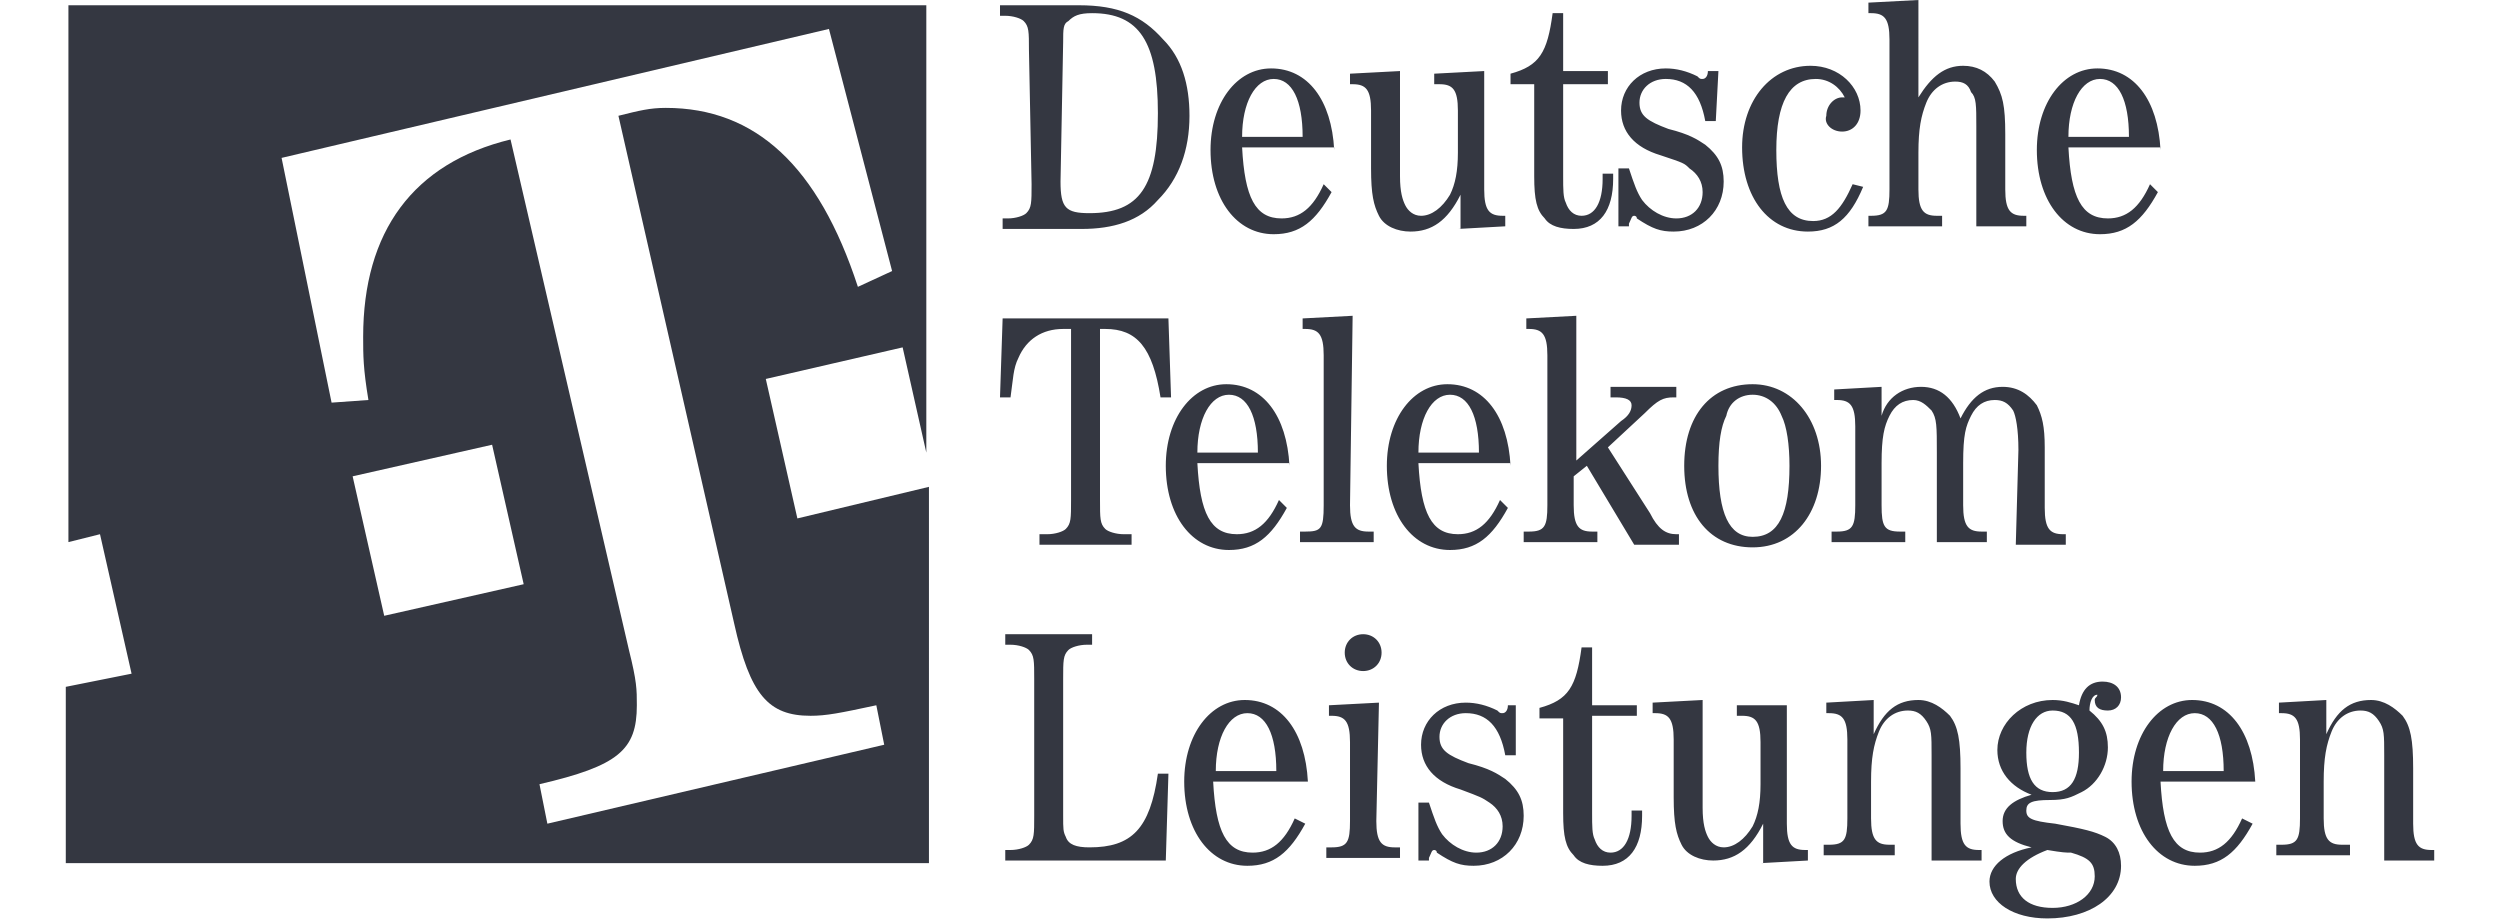 <?xml version="1.0" encoding="utf-8"?>
<!-- Generator: Adobe Illustrator 26.0.1, SVG Export Plug-In . SVG Version: 6.00 Build 0)  -->
<svg version="1.1" id="Layer_1" xmlns="http://www.w3.org/2000/svg" xmlns:xlink="http://www.w3.org/1999/xlink" x="0px" y="0px"
	 viewBox="0 0 95 35" style="enable-background:new 0 0 95 35;" xml:space="preserve">
<style type="text/css">
	.st0{fill-rule:evenodd;clip-rule:evenodd;fill:#343741;}
</style>
<g>
	<path class="st0" d="M2.6,20.6l1.2-0.3L5,25.6l-2.5,0.5v6.7h32.8V18.5l-5,1.2l-1.2-5.3l5.2-1.2l0.9,4v-17H2.6V20.6L2.6,20.6z
		 M23.5,4.4l4.4,19.3c0.6,2.7,1.3,3.5,2.9,3.5c0.6,0,1.1-0.1,2.5-0.4l0.3,1.5l-12.8,3l-0.3-1.5c3-0.7,3.7-1.3,3.7-3
		c0-0.6,0-0.9-0.3-2.1L19.4,5.3c-3.7,0.9-5.6,3.5-5.6,7.5c0,0.7,0,1.2,0.2,2.4l-1.4,0.1L10.7,6l20.8-4.9l2.4,9.2l-1.3,0.6
		c-1.5-4.6-3.9-6.8-7.3-6.8C24.7,4.1,24.3,4.2,23.5,4.4L23.5,4.4z M14.6,23.4l-1.2-5.3l5.3-1.2l1.2,5.3L14.6,23.4z"/>
	<path class="st0" d="M44,29.4c-0.3,2.1-1,2.8-2.6,2.8c-0.5,0-0.8-0.1-0.9-0.4c-0.1-0.2-0.1-0.3-0.1-0.8v-5.2c0-0.7,0-0.9,0.2-1.1
		c0.1-0.1,0.4-0.2,0.7-0.2h0.2v-0.4h-3.3v0.4h0.2c0.3,0,0.6,0.1,0.7,0.2c0.2,0.2,0.2,0.4,0.2,1.1V31c0,0.7,0,0.9-0.2,1.1
		c-0.1,0.1-0.4,0.2-0.7,0.2h-0.2v0.4h6.1l0.1-3.3L44,29.4L44,29.4z M49.7,29.7c-0.1-1.9-1-3.1-2.4-3.1c-1.3,0-2.3,1.3-2.3,3.1
		c0,1.9,1,3.2,2.4,3.2c1,0,1.6-0.5,2.2-1.6l-0.4-0.2c-0.4,0.9-0.9,1.3-1.6,1.3c-1,0-1.4-0.8-1.5-2.7L49.7,29.7L49.7,29.7z
		 M46.2,29.3c0-1.3,0.5-2.2,1.2-2.2s1.1,0.8,1.1,2.2H46.2z M52.4,26.7l-1.9,0.1v0.4h0.1c0.5,0,0.7,0.2,0.7,1v3c0,0.8-0.1,1-0.7,1
		h-0.2v0.4h2.8v-0.4h-0.2c-0.5,0-0.7-0.2-0.7-1L52.4,26.7L52.4,26.7z M51.8,24.1c-0.4,0-0.7,0.3-0.7,0.7c0,0.4,0.3,0.7,0.7,0.7
		c0.4,0,0.7-0.3,0.7-0.7C52.5,24.4,52.2,24.1,51.8,24.1z M57.7,26.8h-0.4c0,0.2-0.1,0.3-0.2,0.3c-0.1,0-0.1,0-0.2-0.1
		c-0.4-0.2-0.8-0.3-1.2-0.3c-1,0-1.7,0.7-1.7,1.6c0,0.8,0.5,1.4,1.5,1.7c0.8,0.3,0.8,0.3,1.1,0.5c0.3,0.2,0.5,0.5,0.5,0.9
		c0,0.6-0.4,1-1,1c-0.5,0-1-0.3-1.3-0.7c-0.2-0.3-0.3-0.6-0.5-1.2h-0.4v2.2h0.4l0-0.1c0.1-0.2,0.1-0.3,0.2-0.3c0,0,0.1,0,0.1,0.1
		c0.6,0.4,0.9,0.5,1.4,0.5c1.1,0,1.9-0.8,1.9-1.9c0-0.6-0.2-1-0.7-1.4c-0.3-0.2-0.6-0.4-1.4-0.6c-0.8-0.3-1.1-0.5-1.1-1
		c0-0.5,0.4-0.9,1-0.9c0.8,0,1.3,0.5,1.5,1.6h0.4V26.8L57.7,26.8z M60.5,27.2h1.7v-0.4h-1.7v-2.2h-0.4c-0.2,1.5-0.5,2-1.6,2.3v0.4
		h0.9v3.6c0,0.9,0.1,1.3,0.4,1.6c0.2,0.3,0.6,0.4,1.1,0.4c1,0,1.5-0.7,1.5-1.9v-0.2H62v0.2c0,0.9-0.3,1.4-0.8,1.4
		c-0.3,0-0.5-0.2-0.6-0.5c-0.1-0.2-0.1-0.5-0.1-1L60.5,27.2L60.5,27.2L60.5,27.2z M66.9,32.8l1.8-0.1v-0.4h-0.1
		c-0.5,0-0.7-0.2-0.7-1v-4.5L66,26.8v0.4h0.2c0.5,0,0.7,0.2,0.7,1v1.6c0,0.7-0.1,1.2-0.3,1.6c-0.3,0.5-0.7,0.8-1.1,0.8
		c-0.3,0-0.5-0.2-0.6-0.4c-0.1-0.2-0.2-0.5-0.2-1.1v-4.1l-1.9,0.1v0.4h0.1c0.5,0,0.7,0.2,0.7,1v2.2c0,1,0.1,1.4,0.3,1.8
		c0.2,0.4,0.7,0.6,1.2,0.6c0.8,0,1.4-0.4,1.9-1.4V32.8L66.9,32.8z M73.4,32.7h1.9v-0.4h-0.1c-0.5,0-0.7-0.2-0.7-1v-2.1
		c0-1.1-0.1-1.6-0.4-2c-0.3-0.3-0.7-0.6-1.2-0.6c-0.8,0-1.3,0.4-1.7,1.3v-1.3l-1.8,0.1v0.4h0.1c0.5,0,0.7,0.2,0.7,1v3
		c0,0.8-0.1,1-0.7,1h-0.2v0.4H72v-0.4h-0.2c-0.5,0-0.7-0.2-0.7-1v-1.4c0-0.9,0.1-1.4,0.3-1.9c0.2-0.5,0.6-0.8,1.1-0.8
		c0.3,0,0.5,0.1,0.7,0.4c0.2,0.3,0.2,0.5,0.2,1.3L73.4,32.7L73.4,32.7z M79.7,26.4c0,0.1-0.1,0.1-0.1,0.2c0,0.3,0.2,0.4,0.5,0.4
		c0.3,0,0.5-0.2,0.5-0.5c0-0.4-0.3-0.6-0.7-0.6c-0.5,0-0.8,0.3-0.9,0.9c-0.3-0.1-0.6-0.2-1-0.2c-1.2,0-2.1,0.9-2.1,1.9
		c0,0.8,0.5,1.4,1.3,1.7c-0.7,0.2-1.1,0.5-1.1,1c0,0.5,0.3,0.8,1.1,1c-1,0.2-1.6,0.7-1.6,1.3c0,0.8,0.9,1.4,2.2,1.4
		c1.6,0,2.8-0.8,2.8-2c0-0.5-0.2-0.9-0.6-1.1c-0.4-0.2-0.8-0.3-1.9-0.5c-0.9-0.1-1.1-0.2-1.1-0.5c0-0.3,0.2-0.4,0.9-0.4
		c0.6,0,0.8-0.1,1.2-0.3c0.6-0.3,1-1,1-1.7c0-0.6-0.2-1-0.7-1.4C79.4,26.7,79.5,26.4,79.7,26.4L79.7,26.4L79.7,26.4L79.7,26.4z
		 M77.8,32.3c0.6,0.1,0.7,0.1,0.9,0.1c0.7,0.2,0.9,0.4,0.9,0.9c0,0.7-0.7,1.2-1.6,1.2c-0.9,0-1.4-0.4-1.4-1.1
		C76.6,33,77,32.6,77.8,32.3L77.8,32.3z M78,27c0.7,0,1,0.5,1,1.6c0,1-0.3,1.5-1,1.5c-0.7,0-1-0.5-1-1.5C77,27.6,77.4,27,78,27z
		 M85.7,29.7c-0.1-1.9-1-3.1-2.4-3.1c-1.3,0-2.3,1.3-2.3,3.1c0,1.9,1,3.2,2.4,3.2c1,0,1.6-0.5,2.2-1.6l-0.4-0.2
		c-0.4,0.9-0.9,1.3-1.6,1.3c-1,0-1.4-0.8-1.5-2.7L85.7,29.7L85.7,29.7z M82.2,29.3c0-1.3,0.5-2.2,1.2-2.2c0.7,0,1.1,0.8,1.1,2.2
		H82.2L82.2,29.3z M90.6,32.7h1.9v-0.4h-0.1c-0.5,0-0.7-0.2-0.7-1v-2.1c0-1.1-0.1-1.6-0.4-2c-0.3-0.3-0.7-0.6-1.2-0.6
		c-0.8,0-1.3,0.4-1.7,1.3v-1.3l-1.8,0.1v0.4h0.1c0.5,0,0.7,0.2,0.7,1v3c0,0.8-0.1,1-0.7,1h-0.2v0.4h2.8v-0.4H89
		c-0.5,0-0.7-0.2-0.7-1v-1.4c0-0.9,0.1-1.4,0.3-1.9c0.2-0.5,0.6-0.8,1.1-0.8c0.3,0,0.5,0.1,0.7,0.4c0.2,0.3,0.2,0.5,0.2,1.3
		L90.6,32.7L90.6,32.7z M41.8,12.5H42c1.2,0,1.8,0.7,2.1,2.6l0.4,0l-0.1-3h-6.3l-0.1,3l0.4,0c0.1-0.7,0.1-1.1,0.3-1.5
		c0.3-0.7,0.9-1.1,1.7-1.1h0.3V19c0,0.7,0,0.9-0.2,1.1c-0.1,0.1-0.4,0.2-0.7,0.2h-0.3v0.4H43v-0.4h-0.3c-0.3,0-0.6-0.1-0.7-0.2
		c-0.2-0.2-0.2-0.4-0.2-1.1L41.8,12.5L41.8,12.5z M49,17.7c-0.1-1.9-1-3.1-2.4-3.1c-1.3,0-2.3,1.3-2.3,3.1c0,1.9,1,3.2,2.4,3.2
		c1,0,1.6-0.5,2.2-1.6L48.6,19c-0.4,0.9-0.9,1.3-1.6,1.3c-1,0-1.4-0.8-1.5-2.7H49z M45.5,17.2c0-1.3,0.5-2.2,1.2-2.2
		c0.7,0,1.1,0.8,1.1,2.2H45.5z M51.4,12l-1.9,0.1v0.4h0.1c0.5,0,0.7,0.2,0.7,1v5.7c0,0.9-0.1,1-0.7,1h-0.2v0.4h2.8v-0.4h-0.2
		c-0.5,0-0.7-0.2-0.7-1L51.4,12L51.4,12z M57.4,17.7c-0.1-1.9-1-3.1-2.4-3.1c-1.3,0-2.3,1.3-2.3,3.1c0,1.9,1,3.2,2.4,3.2
		c1,0,1.6-0.5,2.2-1.6L57,19c-0.4,0.9-0.9,1.3-1.6,1.3c-1,0-1.4-0.8-1.5-2.7H57.4z M53.9,17.2c0-1.3,0.5-2.2,1.2-2.2
		c0.7,0,1.1,0.8,1.1,2.2H53.9z M63.8,20.7v-0.4h-0.1c-0.4,0-0.7-0.2-1-0.8L61.1,17l1.4-1.3c0.5-0.5,0.7-0.6,1.1-0.6h0.1v-0.4h-2.5
		v0.4h0.2c0.4,0,0.6,0.1,0.6,0.3c0,0.2-0.1,0.4-0.4,0.6l-1.7,1.5V12L58,12.1v0.4h0.1c0.5,0,0.7,0.2,0.7,1v5.7c0,0.8-0.1,1-0.7,1
		h-0.2v0.4h2.8v-0.4h-0.2c-0.5,0-0.7-0.2-0.7-1v-1.1l0.5-0.4l1.8,3L63.8,20.7L63.8,20.7L63.8,20.7z M66.6,14.6
		c-1.6,0-2.6,1.2-2.6,3.1c0,1.9,1,3.1,2.6,3.1c1.6,0,2.6-1.3,2.6-3.1C69.2,15.9,68.1,14.6,66.6,14.6L66.6,14.6z M66.6,15
		c0.5,0,0.9,0.3,1.1,0.8c0.2,0.4,0.3,1.1,0.3,1.9c0,1.8-0.4,2.7-1.4,2.7c-0.9,0-1.3-0.9-1.3-2.7c0-0.9,0.1-1.5,0.3-1.9
		C65.7,15.3,66.1,15,66.6,15L66.6,15z M76.6,20.7h1.9v-0.4h-0.1c-0.5,0-0.7-0.2-0.7-1v-2.3c0-0.8-0.1-1.2-0.3-1.6
		c-0.3-0.4-0.7-0.7-1.3-0.7c-0.7,0-1.2,0.4-1.6,1.2c-0.3-0.8-0.8-1.2-1.5-1.2c-0.7,0-1.3,0.4-1.5,1.1v-1.1l-1.8,0.1v0.4h0.1
		c0.5,0,0.7,0.2,0.7,1v3c0,0.8-0.1,1-0.7,1h-0.2v0.4h2.8v-0.4h-0.2c-0.6,0-0.7-0.2-0.7-1v-1.6c0-1,0.1-1.4,0.3-1.8
		c0.2-0.4,0.5-0.6,0.9-0.6c0.3,0,0.5,0.2,0.7,0.4c0.2,0.3,0.2,0.6,0.2,1.6v3.4h1.9v-0.4h-0.2c-0.5,0-0.7-0.2-0.7-1v-1.6
		c0-1.1,0.1-1.4,0.3-1.8c0.2-0.4,0.5-0.6,0.9-0.6c0.3,0,0.5,0.1,0.7,0.4c0.1,0.2,0.2,0.7,0.2,1.5L76.6,20.7L76.6,20.7L76.6,20.7z
		 M39.2,7c0,0.7,0,0.9-0.2,1.1c-0.1,0.1-0.4,0.2-0.7,0.2h-0.2v0.4h3c1.2,0,2.2-0.3,2.9-1.1c0.8-0.8,1.2-1.9,1.2-3.2
		c0-1.2-0.3-2.2-1-2.9c-0.8-0.9-1.7-1.3-3.2-1.3h-3v0.4h0.2c0.3,0,0.6,0.1,0.7,0.2c0.2,0.2,0.2,0.4,0.2,1.1L39.2,7L39.2,7z
		 M40.4,1.6c0-0.5,0-0.7,0.2-0.8c0.2-0.2,0.4-0.3,0.9-0.3c1.8,0,2.5,1.1,2.5,3.8c0,2.8-0.7,3.8-2.6,3.8c-0.9,0-1.1-0.2-1.1-1.2
		L40.4,1.6L40.4,1.6z M50.7,5.7c-0.1-1.9-1-3.1-2.4-3.1C47,2.6,46,3.9,46,5.7c0,1.9,1,3.2,2.4,3.2c1,0,1.6-0.5,2.2-1.6L50.3,7
		c-0.4,0.9-0.9,1.3-1.6,1.3c-1,0-1.4-0.8-1.5-2.7H50.7L50.7,5.7z M47.2,5.2c0-1.3,0.5-2.2,1.2-2.2c0.7,0,1.1,0.8,1.1,2.2H47.2z
		 M55.4,8.7l1.8-0.1V8.2h-0.1c-0.5,0-0.7-0.2-0.7-1V2.7l-1.9,0.1v0.4h0.2c0.5,0,0.7,0.2,0.7,1v1.6c0,0.7-0.1,1.2-0.3,1.6
		c-0.3,0.5-0.7,0.8-1.1,0.8c-0.3,0-0.5-0.2-0.6-0.4c-0.1-0.2-0.2-0.5-0.2-1.1v-4l-1.9,0.1v0.4h0.1c0.5,0,0.7,0.2,0.7,1v2.2
		c0,1,0.1,1.4,0.3,1.8c0.2,0.4,0.7,0.6,1.2,0.6c0.8,0,1.4-0.4,1.9-1.4V8.7z M59.4,3.2h1.7V2.7h-1.7V0.5H59c-0.2,1.5-0.5,2-1.6,2.3
		v0.4h0.9v3.5c0,0.9,0.1,1.3,0.4,1.6c0.2,0.3,0.6,0.4,1.1,0.4c1,0,1.5-0.7,1.5-1.9V6.6h-0.4v0.2c0,0.9-0.3,1.4-0.8,1.4
		c-0.3,0-0.5-0.2-0.6-0.5c-0.1-0.2-0.1-0.5-0.1-1L59.4,3.2L59.4,3.2L59.4,3.2z M65.3,2.7h-0.4c0,0.2-0.1,0.3-0.2,0.3
		c-0.1,0-0.1,0-0.2-0.1c-0.4-0.2-0.8-0.3-1.2-0.3c-1,0-1.7,0.7-1.7,1.6c0,0.8,0.5,1.4,1.5,1.7C64,6.2,64,6.2,64.2,6.4
		c0.3,0.2,0.5,0.5,0.5,0.9c0,0.6-0.4,1-1,1c-0.5,0-1-0.3-1.3-0.7c-0.2-0.3-0.3-0.6-0.5-1.2h-0.4v2.2h0.4l0-0.1
		c0.1-0.2,0.1-0.3,0.2-0.3c0,0,0.1,0,0.1,0.1c0.6,0.4,0.9,0.5,1.4,0.5c1.1,0,1.9-0.8,1.9-1.9c0-0.6-0.2-1-0.7-1.4
		c-0.3-0.2-0.6-0.4-1.4-0.6c-0.8-0.3-1.1-0.5-1.1-1c0-0.5,0.4-0.9,1-0.9c0.8,0,1.3,0.5,1.5,1.6h0.4L65.3,2.7L65.3,2.7z M70.4,7
		c-0.4,0.9-0.8,1.4-1.5,1.4c-1,0-1.4-0.9-1.4-2.7c0-1.8,0.5-2.7,1.5-2.7c0.5,0,0.9,0.3,1.1,0.7c-0.1,0-0.1,0-0.1,0
		c-0.3,0-0.6,0.3-0.6,0.7C69.3,4.7,69.6,5,70,5c0.4,0,0.7-0.3,0.7-0.8c0-0.9-0.8-1.7-1.9-1.7c-1.5,0-2.6,1.3-2.6,3.1
		c0,1.9,1,3.2,2.5,3.2c1,0,1.6-0.5,2.1-1.7L70.4,7L70.4,7z M75.1,8.6H77V8.2h-0.1c-0.5,0-0.7-0.2-0.7-1V5.1c0-1.1-0.1-1.5-0.4-2
		c-0.3-0.4-0.7-0.6-1.2-0.6c-0.7,0-1.2,0.4-1.7,1.2V0L71,0.1v0.4h0.1c0.5,0,0.7,0.2,0.7,1v5.7c0,0.8-0.1,1-0.7,1H71v0.4h2.8V8.2
		h-0.2c-0.5,0-0.7-0.2-0.7-1V5.8c0-0.9,0.1-1.4,0.3-1.9c0.2-0.5,0.6-0.8,1.1-0.8c0.3,0,0.5,0.1,0.6,0.4c0.2,0.2,0.2,0.5,0.2,1.3
		L75.1,8.6L75.1,8.6L75.1,8.6z M82.1,5.7c-0.1-1.9-1-3.1-2.4-3.1c-1.3,0-2.3,1.3-2.3,3.1c0,1.9,1,3.2,2.4,3.2c1,0,1.6-0.5,2.2-1.6
		L81.7,7c-0.4,0.9-0.9,1.3-1.6,1.3c-1,0-1.4-0.8-1.5-2.7H82.1z M78.6,5.2c0-1.3,0.5-2.2,1.2-2.2c0.7,0,1.1,0.8,1.1,2.2H78.6
		L78.6,5.2z"/>
</g>
</svg>

